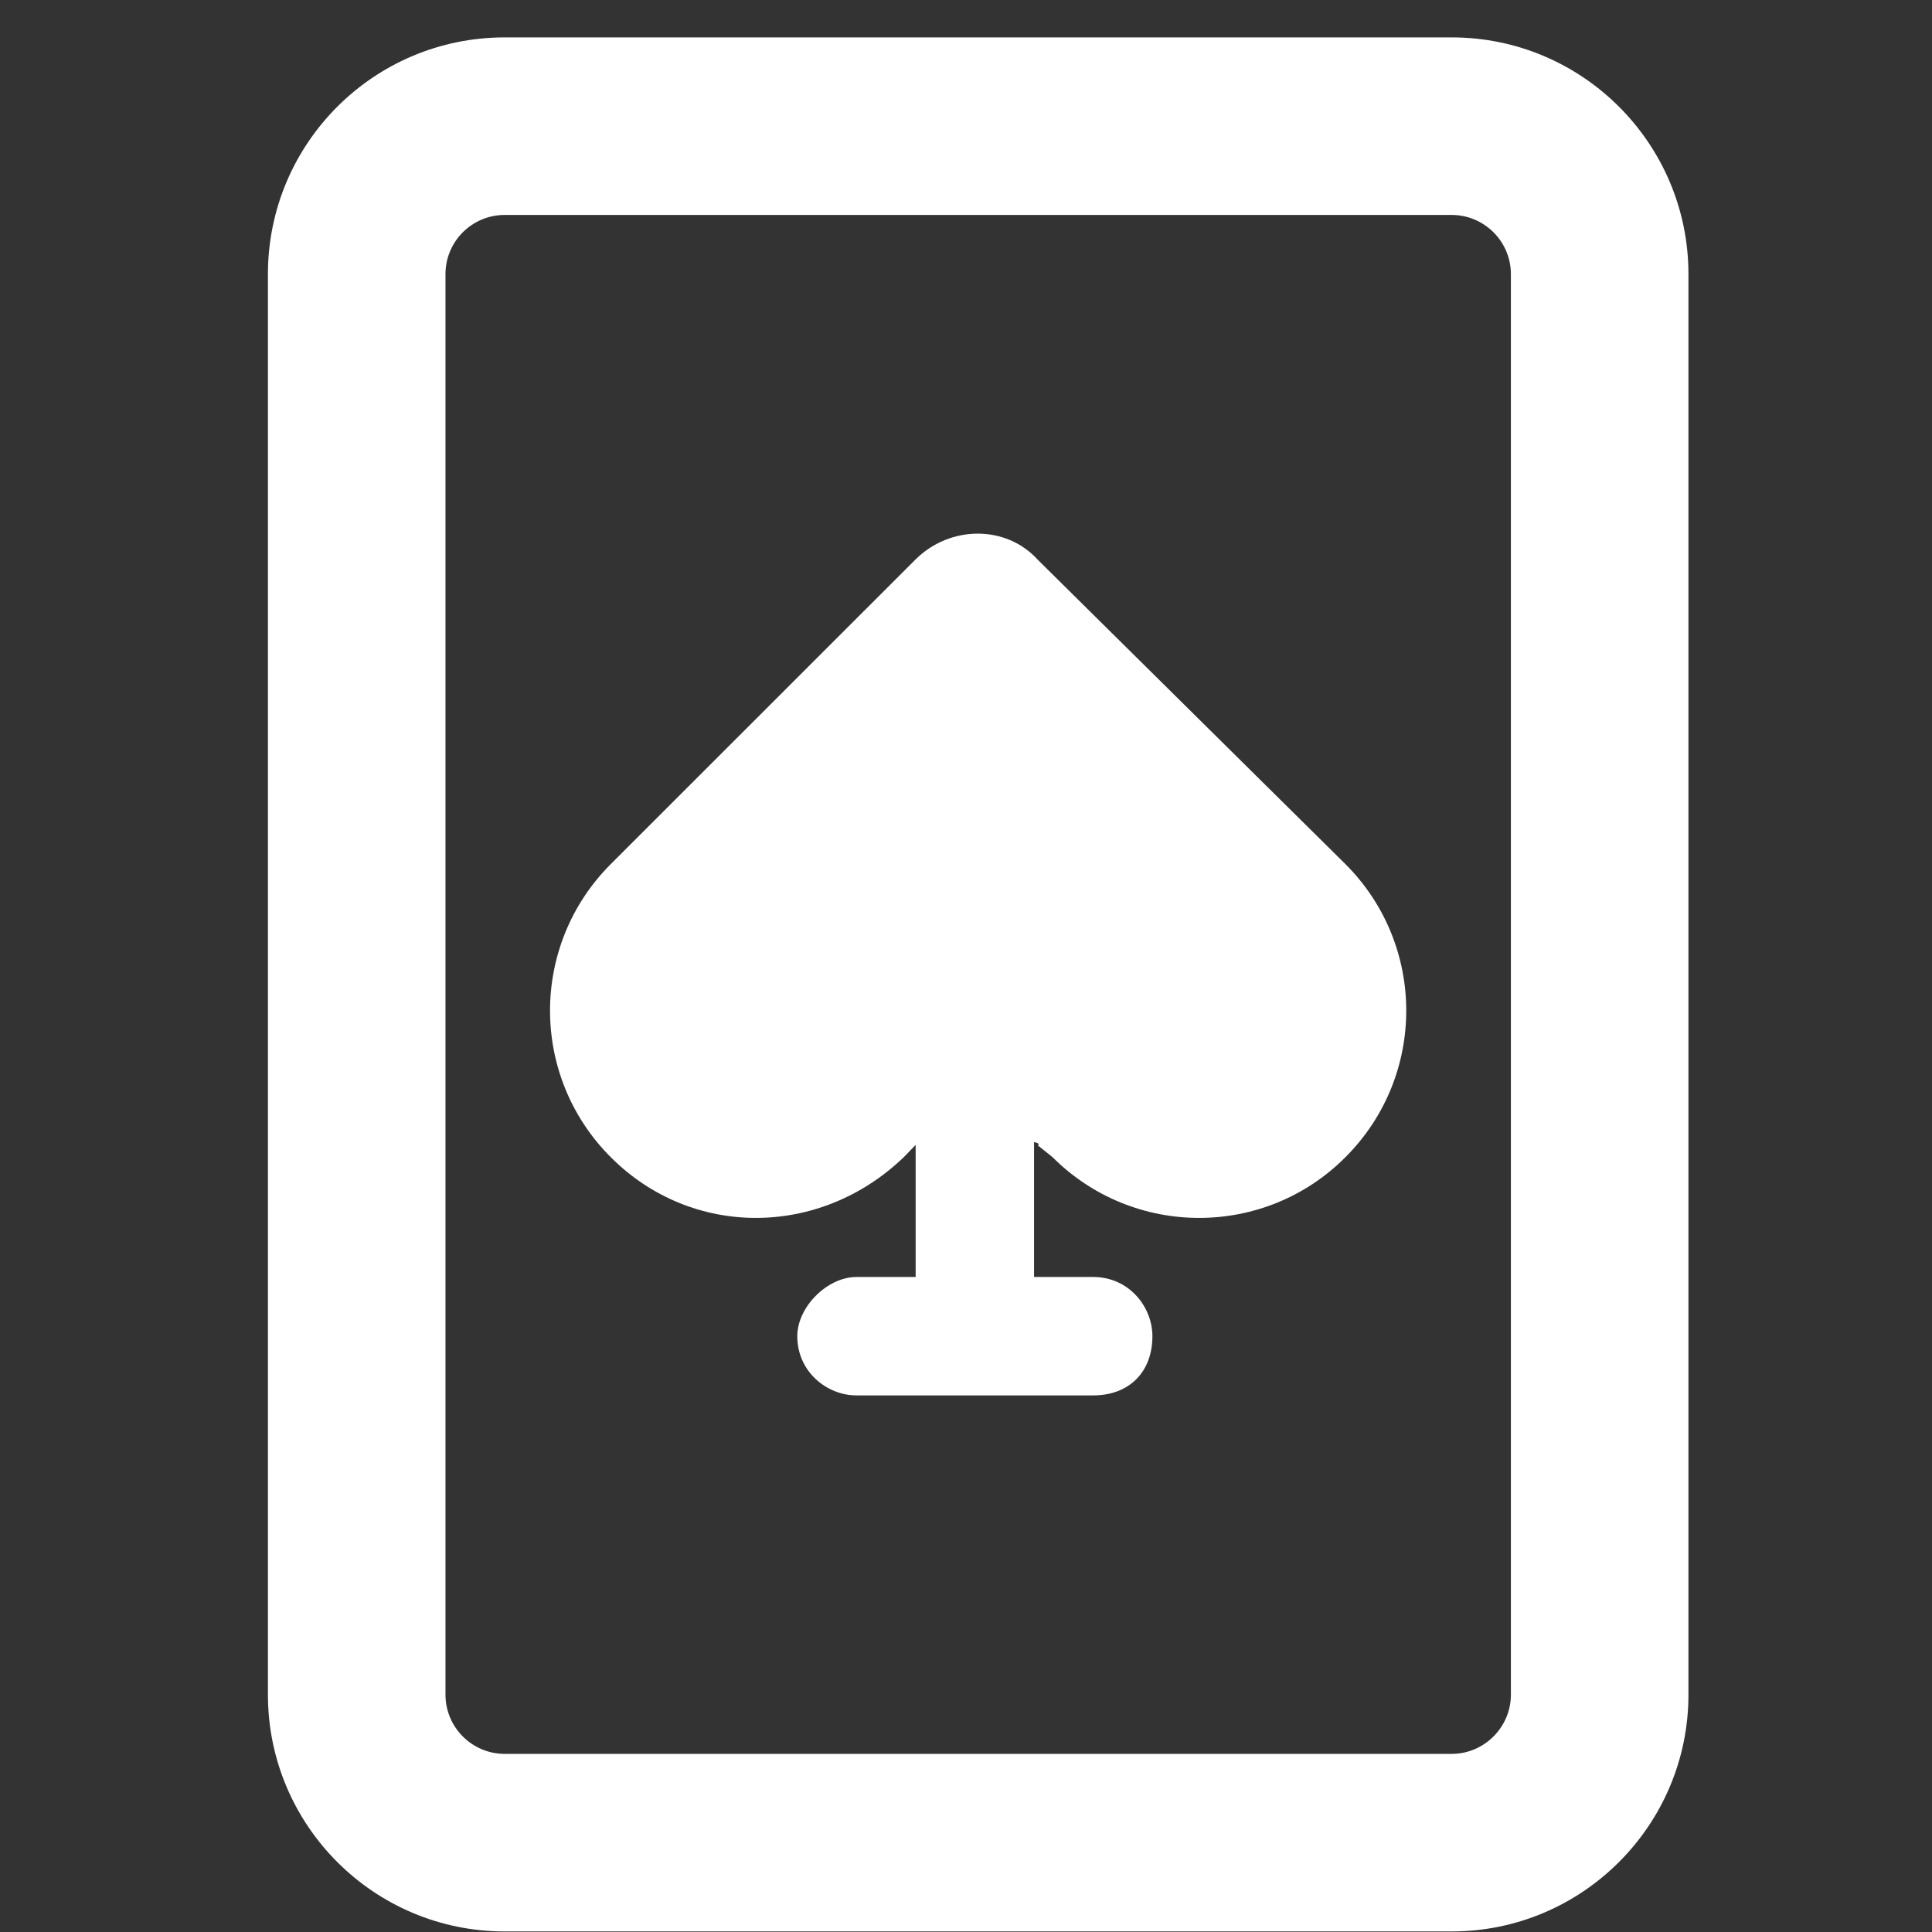 <svg width="31" height="31" viewBox="0 0 31 31" fill="none" xmlns="http://www.w3.org/2000/svg">
<rect x="0" y="0" width="31" height="31" fill="#333333" stroke="none"/>
<g clip-path="url(#clip0_1_153)">
<path d="M14.686 8.981C15.244 8.423 16.146 8.423 16.651 8.981L21.589 13.866C22.889 15.166 22.889 17.267 21.589 18.567C20.295 19.867 18.188 19.867 16.888 18.567L16.651 18.377C16.686 18.36 16.663 18.342 16.592 18.324V20.49H17.541C18.117 20.49 18.491 20.971 18.491 21.44C18.491 22.016 18.117 22.39 17.541 22.39H13.742C13.274 22.39 12.793 22.016 12.793 21.44C12.793 20.971 13.274 20.49 13.742 20.49H14.692V18.324C14.728 18.342 14.704 18.36 14.686 18.377L14.502 18.567C13.149 19.867 11.095 19.867 9.799 18.567C8.501 17.267 8.501 15.166 9.799 13.866L14.686 8.981ZM4.299 4.399C4.299 2.301 5.999 0.6 8.098 0.6H23.293C25.388 0.6 27.092 2.301 27.092 4.399V27.192C27.092 29.287 25.388 30.991 23.293 30.991H8.098C5.999 30.991 4.299 29.287 4.299 27.192V4.399ZM7.148 4.399V27.192C7.148 27.714 7.573 28.142 8.098 28.142H23.293C23.815 28.142 24.243 27.714 24.243 27.192V4.399C24.243 3.874 23.815 3.449 23.293 3.449H8.098C7.573 3.449 7.148 3.874 7.148 4.399Z" fill="white"/>
</g>
<defs>
<clipPath id="clip0_1_153">
<rect width="30.391" height="30.391" fill="white" transform="translate(0.5 0.6)"/>
</clipPath>
</defs>
</svg>
